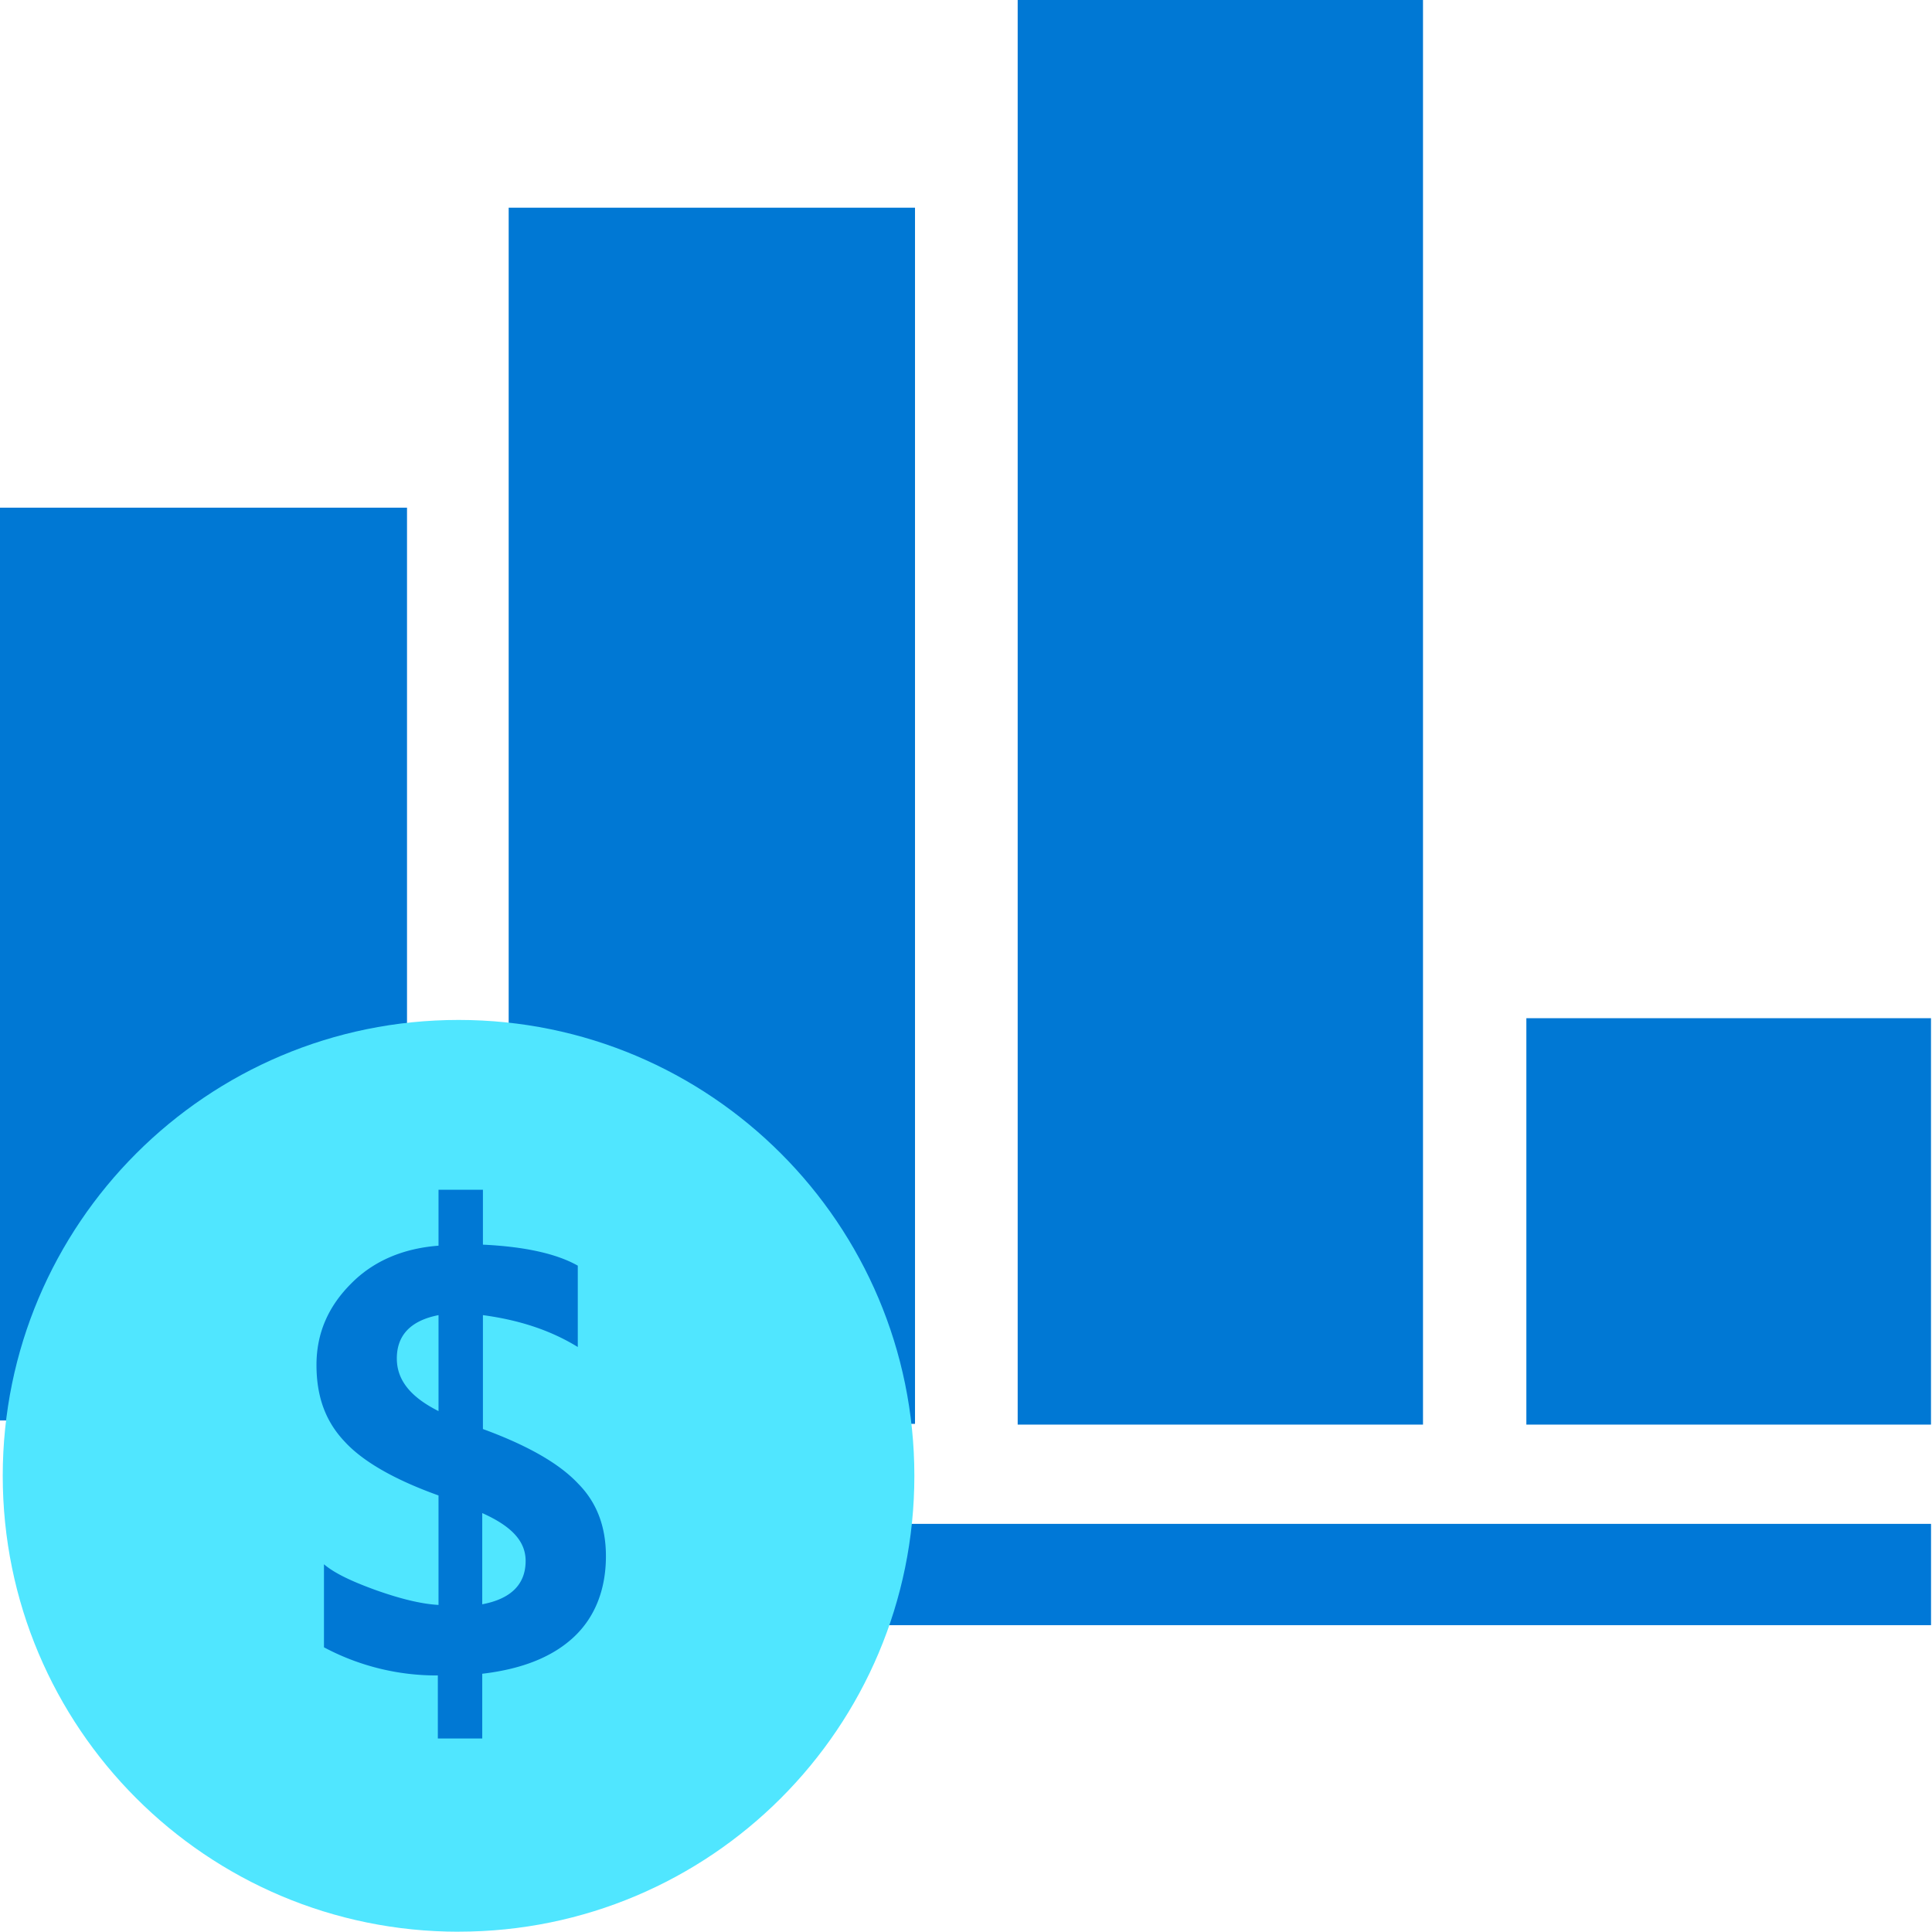 <svg xmlns="http://www.w3.org/2000/svg" viewBox="0 0 48 48" height="1em" width="1em">
  <path d="M10.112 12.613H0v22.678h10.112V12.613zM22.733 5.16H12.638v30.215h10.095V5.16zM35.346 0H25.284v35.394h10.07V0h-.008zm12.637 25.297H37.922v10.097h10.053V25.297h.008z" fill="#0078D4"/>
  <path d="M47.983 37.86H7.863v2.517h40.113V37.86h.007z" fill="#0078D7"/>
  <path d="M11.393 47.992c6.255 0 11.324-5.069 11.324-11.326 0-6.257-5.069-11.326-11.324-11.326C5.137 25.34.068 30.41.068 36.666c0 6.257 5.069 11.327 11.325 11.327z" fill="#50E6FF"/>
  <path d="M14.355 36.851c-.471-.497-1.254-.943-2.357-1.347v-2.83c.875.118 1.658.362 2.357.792v-2.021c-.522-.295-1.305-.472-2.357-.522v-1.364h-1.103v1.39c-.876.066-1.617.378-2.172.942-.565.564-.86 1.23-.86 2.021 0 .792.228 1.407.7 1.904.446.488 1.229.943 2.332 1.338v2.72c-.446-.025-.968-.16-1.541-.362-.606-.219-1.036-.42-1.305-.648v2.063a5.938 5.938 0 002.829.699v1.566h1.103v-1.608c1.01-.118 1.768-.43 2.29-.926.514-.489.783-1.171.783-1.996 0-.733-.227-1.34-.699-1.81zm-3.46-1.793c-.69-.346-1.036-.767-1.036-1.306 0-.58.345-.943 1.036-1.078v2.384zm1.086 4.8v-2.266c.716.32 1.078.69 1.078 1.188 0 .58-.362.943-1.078 1.078z" fill="#0078D4"/>
</svg>
